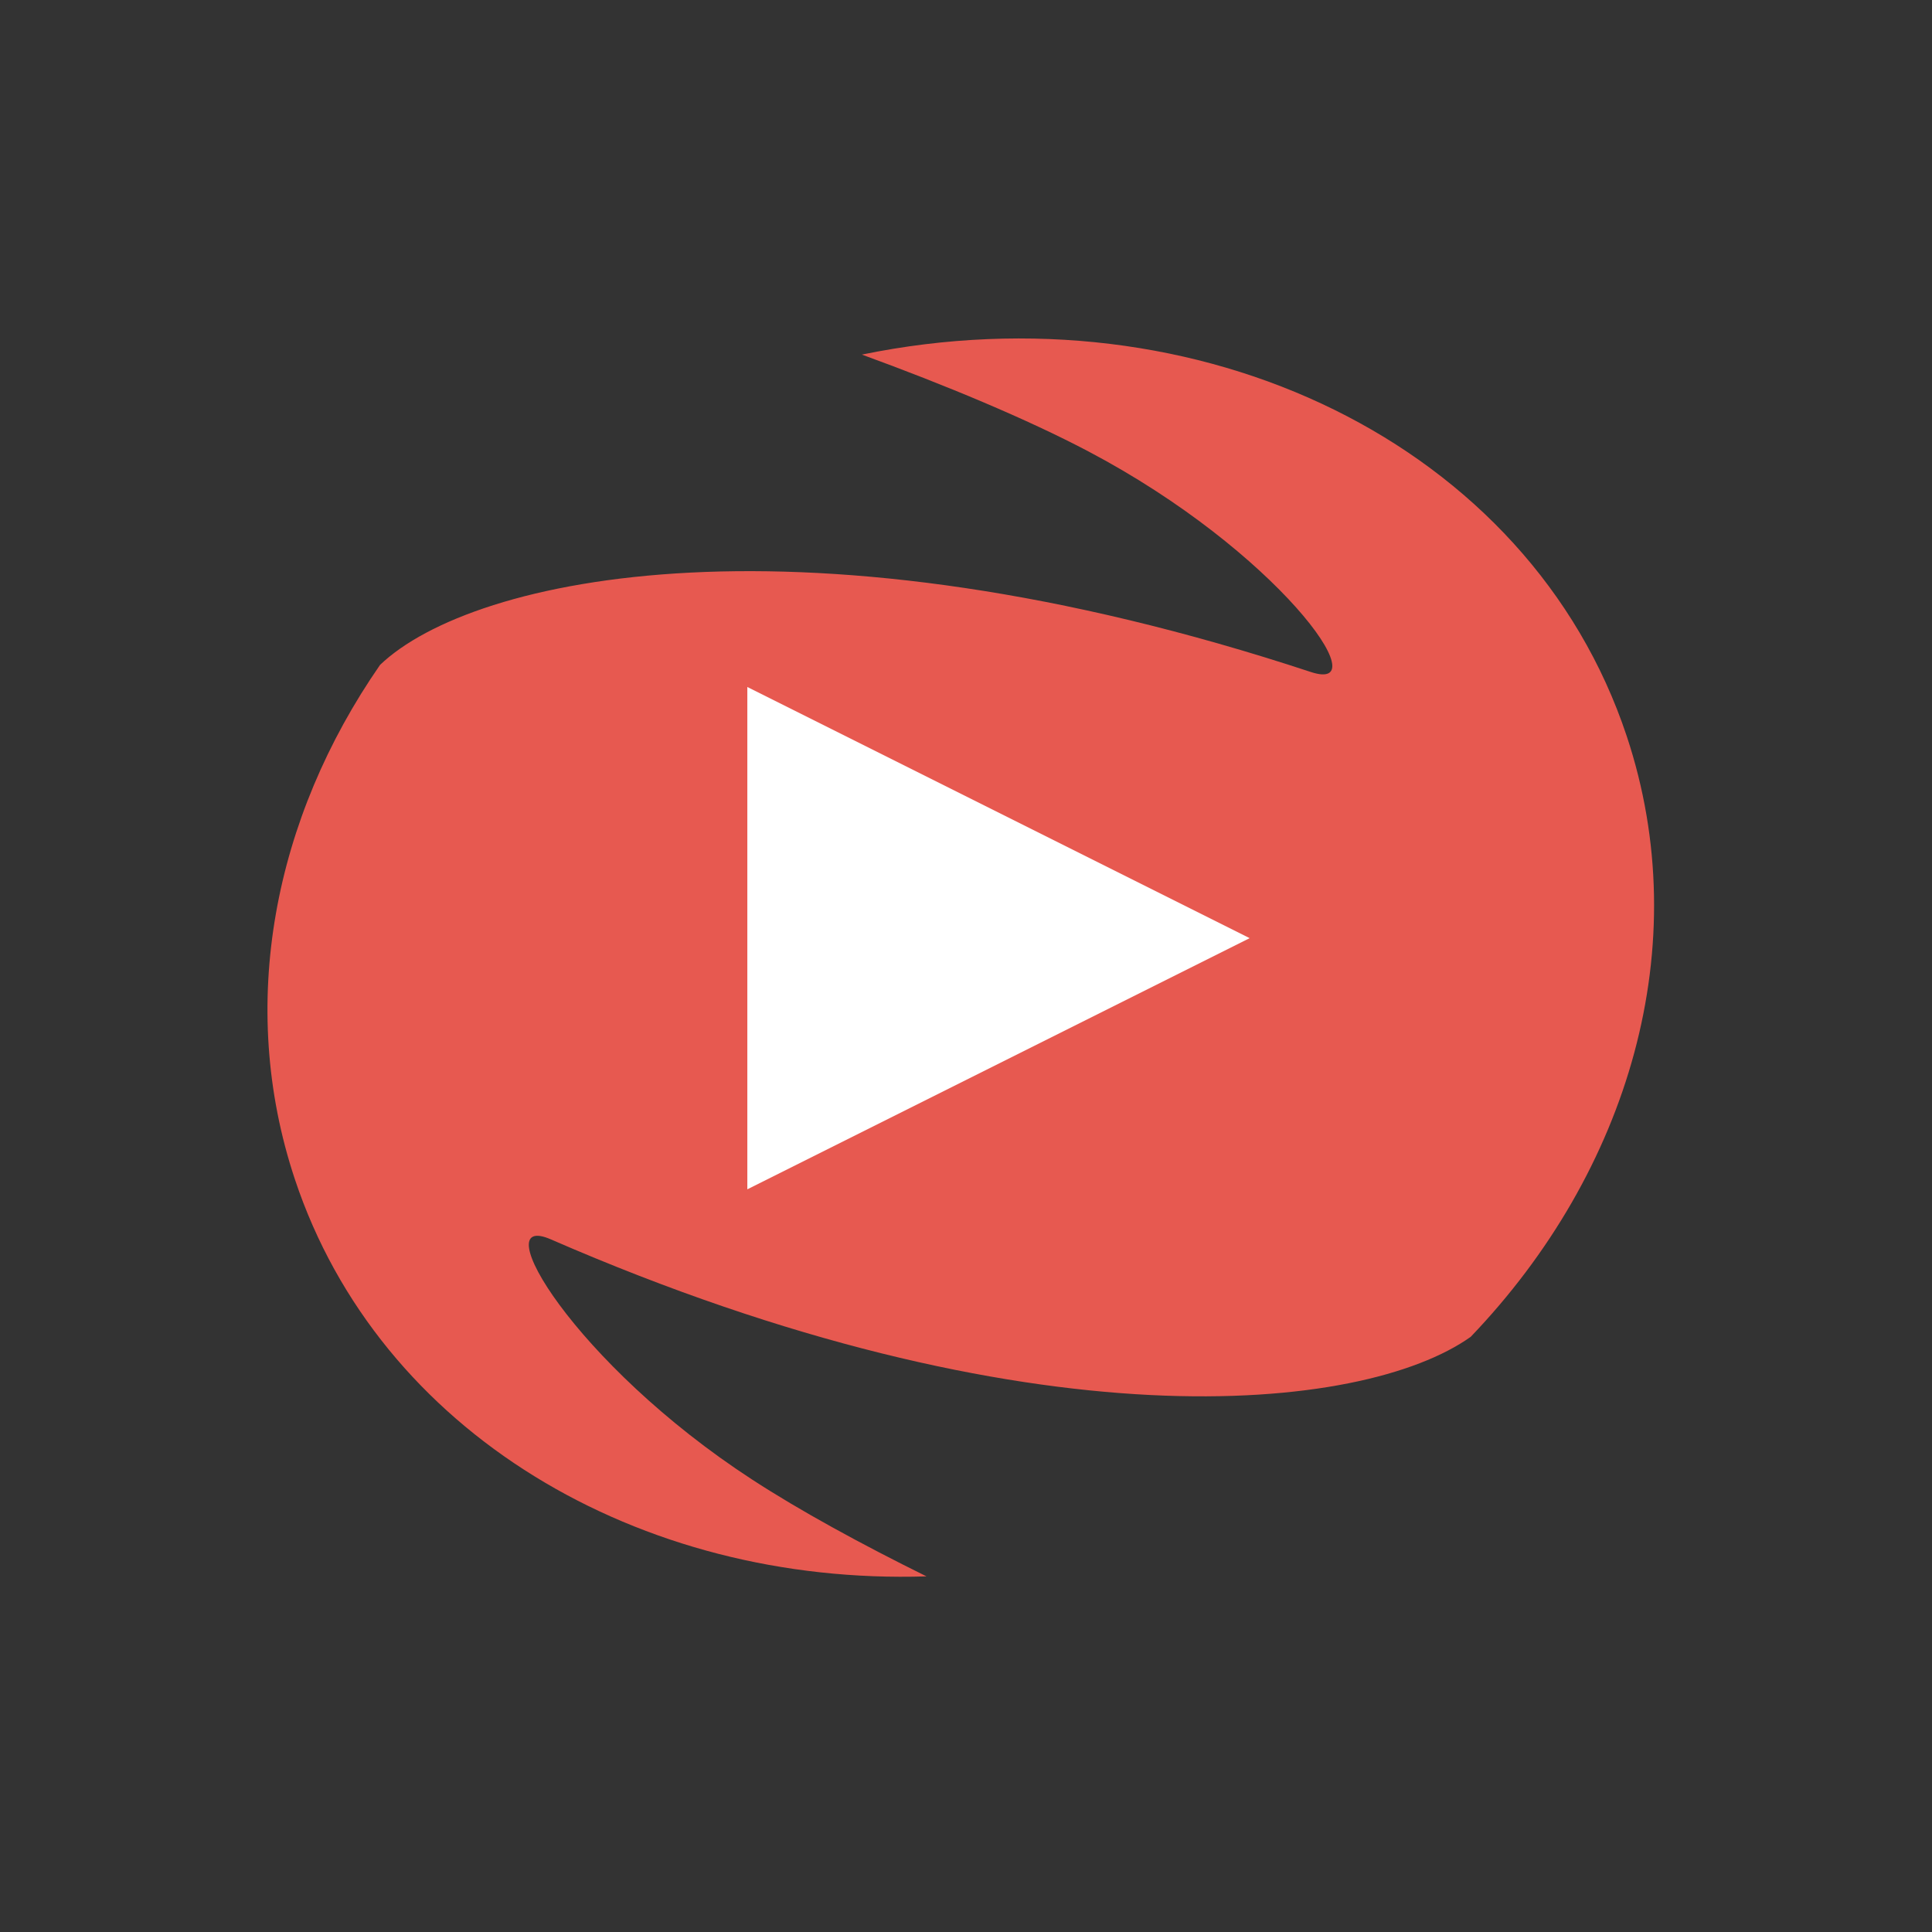 <?xml version="1.0" encoding="utf-8"?>
<svg viewBox="0 0 500 500" xmlns="http://www.w3.org/2000/svg" xmlns:bx="https://boxy-svg.com">
  <rect x="0" y="0" width="500" height="500" fill="#333333" stroke="none"/>
  <path d="M 420.981 190.464 C 439.022 244.662 421.608 303.184 380.615 345.972 C 352.702 365.794 266.479 374.699 142.557 320.747 C 125.322 313.243 148.462 352.829 194.614 382.885 C 206.998 390.949 222.974 399.671 239.781 407.965 C 165.365 410.334 98.151 370.795 76.314 305.194 C 61.251 259.942 70.905 211.676 98.362 172.069 C 122.404 149.104 208.271 130.734 339.241 173.912 C 357.093 179.798 330.408 142.51 281.686 116.829 C 265.807 108.459 244.56 99.612 223.052 91.768 C 310.342 73.855 395.809 114.845 420.981 190.464 Z" style="fill: rgb(231, 89, 80);"/>
  <path d="M 209.794 152.785 L 274.794 282.785 L 144.794 282.785 L 209.794 152.785 Z" style="paint-order: fill; fill: rgb(255, 255, 255);" transform="matrix(0, 1, -1, 0, 476.194, 32.998)" bx:shape="triangle 144.794 152.785 130 130 0.5 0 1@af239524"/>
</svg>